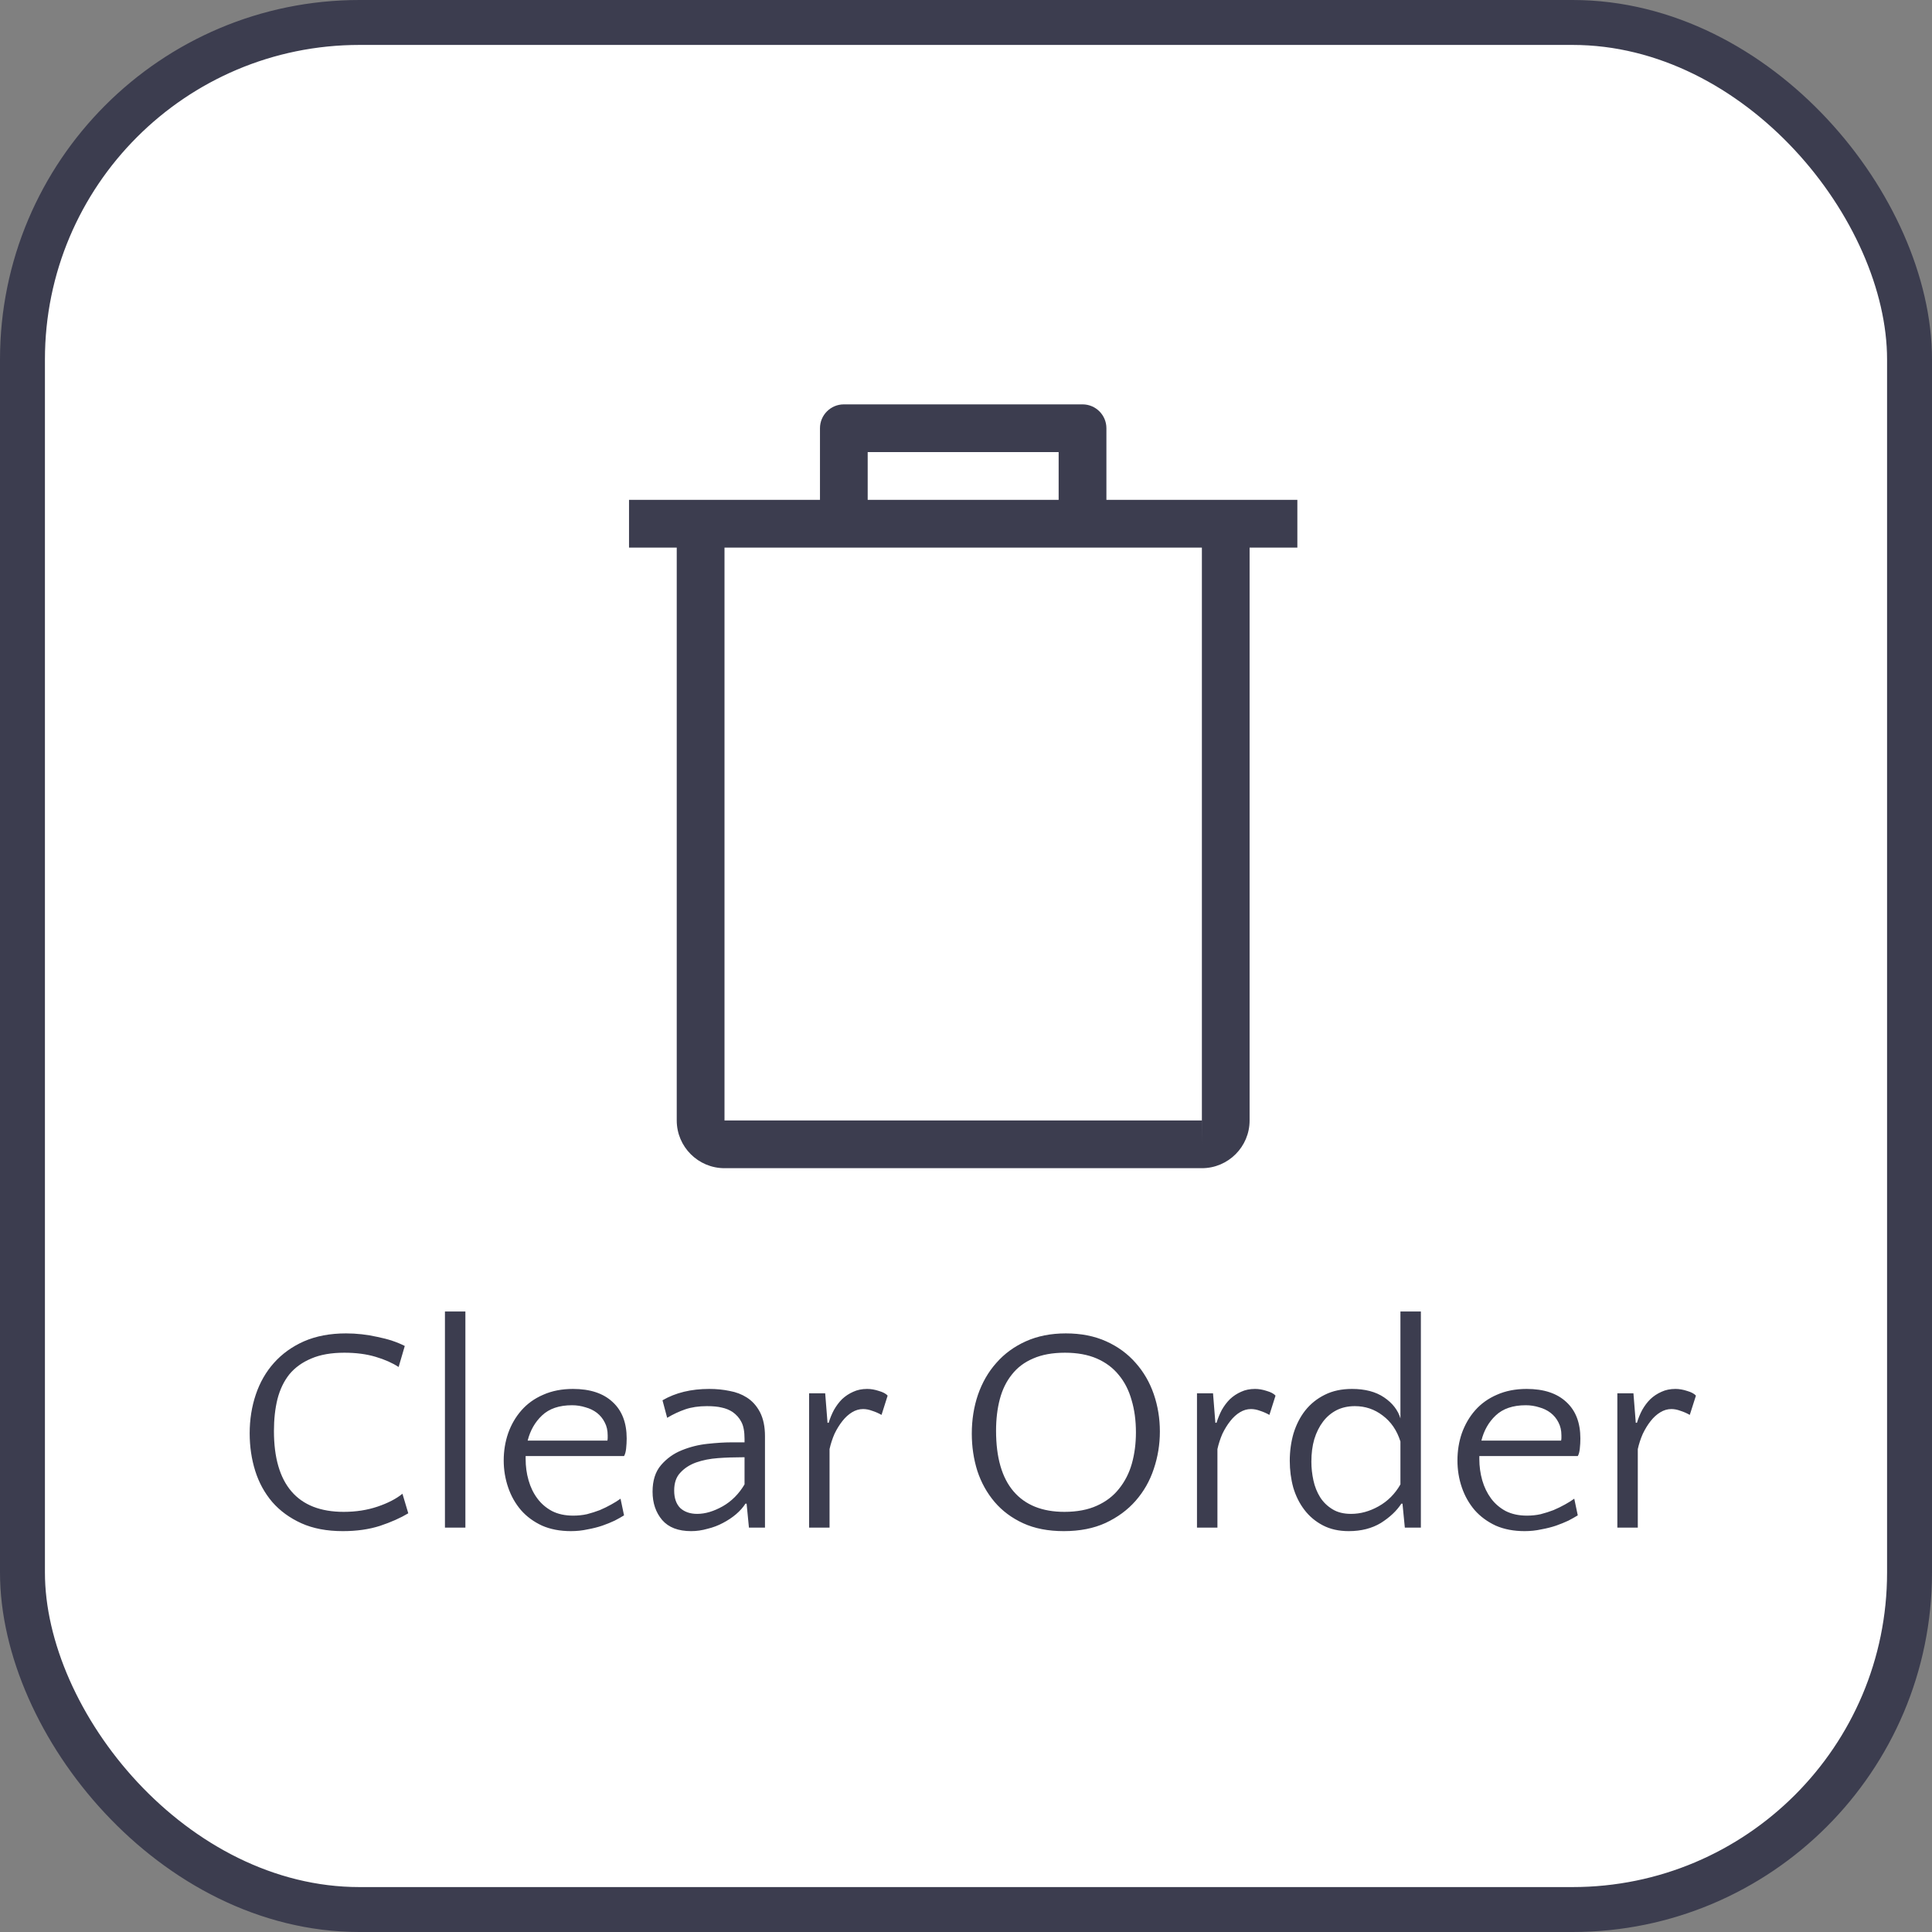 <svg width="43" height="43" viewBox="0 0 43 43" fill="none" xmlns="http://www.w3.org/2000/svg">
<rect x="0" y="0" width="43" height="43" fill="#808080" stroke="none"/>
<rect x="0.5" y="0.5" width="42" height="42" rx="7.5" fill="white" stroke="#3C3D4F"/>
<path d="M8.872 30.425C8.733 30.334 8.562 30.258 8.359 30.198C8.155 30.137 7.923 30.107 7.663 30.107C7.373 30.107 7.128 30.15 6.929 30.236C6.729 30.319 6.567 30.436 6.441 30.587C6.32 30.739 6.231 30.923 6.175 31.14C6.123 31.352 6.097 31.588 6.097 31.849C6.097 32.442 6.227 32.891 6.487 33.194C6.747 33.497 7.134 33.649 7.65 33.649C7.923 33.649 8.174 33.61 8.404 33.532C8.634 33.454 8.818 33.359 8.957 33.246L9.087 33.681C8.913 33.785 8.703 33.879 8.456 33.961C8.213 34.039 7.938 34.078 7.631 34.078C7.275 34.078 6.968 34.02 6.708 33.903C6.448 33.785 6.231 33.627 6.058 33.428C5.889 33.229 5.763 32.999 5.681 32.739C5.598 32.475 5.557 32.195 5.557 31.901C5.557 31.593 5.603 31.305 5.694 31.036C5.785 30.767 5.919 30.533 6.097 30.334C6.279 30.13 6.502 29.97 6.766 29.853C7.035 29.736 7.347 29.677 7.702 29.677C7.936 29.677 8.17 29.703 8.404 29.756C8.638 29.803 8.84 29.87 9.009 29.957L8.872 30.425ZM10.358 34H9.903V29.19H10.358V34ZM12.752 30.913C13.133 30.913 13.428 31.01 13.636 31.205C13.844 31.396 13.948 31.666 13.948 32.017C13.948 32.091 13.943 32.167 13.935 32.245C13.926 32.319 13.911 32.373 13.889 32.407H11.699V32.472C11.699 32.637 11.72 32.795 11.764 32.947C11.807 33.099 11.872 33.233 11.959 33.35C12.045 33.467 12.154 33.56 12.284 33.63C12.418 33.699 12.576 33.733 12.758 33.733C12.862 33.733 12.964 33.723 13.064 33.701C13.163 33.675 13.259 33.645 13.35 33.61C13.441 33.571 13.525 33.53 13.603 33.486C13.681 33.443 13.751 33.4 13.811 33.356L13.889 33.727C13.833 33.762 13.764 33.801 13.681 33.844C13.599 33.883 13.508 33.92 13.408 33.955C13.309 33.989 13.198 34.017 13.077 34.039C12.96 34.065 12.836 34.078 12.706 34.078C12.464 34.078 12.249 34.037 12.063 33.955C11.876 33.868 11.72 33.753 11.595 33.61C11.469 33.463 11.374 33.294 11.309 33.103C11.244 32.912 11.211 32.713 11.211 32.505C11.211 32.293 11.244 32.091 11.309 31.901C11.378 31.706 11.478 31.534 11.608 31.387C11.738 31.24 11.898 31.125 12.089 31.043C12.284 30.956 12.505 30.913 12.752 30.913ZM12.732 31.276C12.446 31.276 12.223 31.352 12.063 31.504C11.907 31.651 11.801 31.838 11.744 32.063H13.519C13.523 32.041 13.525 32.022 13.525 32.005C13.525 31.987 13.525 31.968 13.525 31.946C13.525 31.838 13.504 31.742 13.46 31.66C13.417 31.573 13.358 31.502 13.285 31.445C13.211 31.389 13.127 31.348 13.031 31.322C12.936 31.292 12.836 31.276 12.732 31.276ZM16.669 34L16.617 33.467H16.591C16.539 33.549 16.469 33.627 16.383 33.701C16.296 33.775 16.198 33.84 16.09 33.896C15.986 33.952 15.871 33.996 15.746 34.026C15.624 34.061 15.503 34.078 15.382 34.078C15.096 34.078 14.881 33.996 14.738 33.831C14.595 33.662 14.524 33.452 14.524 33.2C14.524 32.953 14.586 32.756 14.712 32.609C14.838 32.462 14.992 32.351 15.174 32.278C15.356 32.204 15.546 32.156 15.746 32.135C15.949 32.113 16.127 32.102 16.279 32.102H16.571V32.024C16.571 31.859 16.547 31.734 16.5 31.647C16.456 31.56 16.391 31.487 16.305 31.426C16.231 31.378 16.151 31.346 16.064 31.328C15.982 31.307 15.871 31.296 15.733 31.296C15.551 31.296 15.39 31.32 15.252 31.367C15.113 31.415 14.979 31.478 14.849 31.556L14.745 31.166C15.035 30.997 15.382 30.913 15.785 30.913C15.945 30.913 16.097 30.928 16.24 30.958C16.383 30.984 16.508 31.032 16.617 31.101C16.742 31.179 16.842 31.29 16.916 31.433C16.989 31.576 17.026 31.753 17.026 31.965V34H16.669ZM15.518 33.694C15.696 33.694 15.884 33.638 16.084 33.526C16.283 33.413 16.445 33.25 16.571 33.038V32.434H16.513C16.335 32.434 16.157 32.44 15.98 32.453C15.802 32.466 15.639 32.498 15.492 32.55C15.349 32.602 15.232 32.678 15.141 32.778C15.05 32.873 15.005 33.005 15.005 33.175C15.005 33.343 15.05 33.474 15.141 33.565C15.236 33.651 15.362 33.694 15.518 33.694ZM19.62 31.491C19.551 31.452 19.481 31.422 19.412 31.4C19.343 31.374 19.276 31.361 19.21 31.361C19.124 31.361 19.041 31.385 18.963 31.433C18.886 31.48 18.814 31.545 18.749 31.628C18.684 31.71 18.625 31.805 18.573 31.913C18.526 32.022 18.489 32.135 18.463 32.252V34H18.008V31.01H18.366L18.418 31.666H18.444C18.474 31.567 18.513 31.471 18.561 31.381C18.613 31.29 18.673 31.209 18.742 31.14C18.816 31.071 18.898 31.017 18.989 30.977C19.081 30.934 19.184 30.913 19.302 30.913C19.384 30.913 19.471 30.928 19.561 30.958C19.652 30.984 19.718 31.019 19.756 31.062L19.62 31.491ZM23.722 29.677C24.06 29.677 24.359 29.736 24.619 29.853C24.879 29.97 25.098 30.13 25.276 30.334C25.453 30.533 25.588 30.765 25.679 31.029C25.77 31.294 25.815 31.571 25.815 31.861C25.815 32.148 25.77 32.425 25.679 32.694C25.592 32.958 25.458 33.194 25.276 33.402C25.098 33.606 24.875 33.77 24.606 33.896C24.342 34.017 24.032 34.078 23.677 34.078C23.33 34.078 23.029 34.02 22.773 33.903C22.517 33.785 22.305 33.627 22.136 33.428C21.967 33.229 21.839 32.999 21.753 32.739C21.67 32.475 21.629 32.197 21.629 31.907C21.629 31.599 21.675 31.311 21.766 31.043C21.861 30.77 21.997 30.533 22.175 30.334C22.353 30.13 22.572 29.97 22.832 29.853C23.092 29.736 23.389 29.677 23.722 29.677ZM23.69 33.649C23.971 33.649 24.212 33.603 24.411 33.513C24.615 33.422 24.779 33.296 24.905 33.136C25.035 32.975 25.131 32.789 25.191 32.577C25.252 32.36 25.282 32.128 25.282 31.881C25.282 31.617 25.25 31.376 25.185 31.16C25.124 30.943 25.029 30.756 24.899 30.601C24.773 30.445 24.61 30.323 24.411 30.236C24.212 30.15 23.976 30.107 23.703 30.107C23.425 30.107 23.189 30.15 22.994 30.236C22.799 30.319 22.641 30.438 22.52 30.594C22.398 30.746 22.309 30.928 22.253 31.14C22.197 31.352 22.169 31.586 22.169 31.842C22.169 32.44 22.299 32.891 22.559 33.194C22.819 33.497 23.196 33.649 23.69 33.649ZM28.253 31.491C28.183 31.452 28.114 31.422 28.045 31.4C27.976 31.374 27.908 31.361 27.843 31.361C27.757 31.361 27.674 31.385 27.596 31.433C27.518 31.48 27.447 31.545 27.382 31.628C27.317 31.71 27.258 31.805 27.206 31.913C27.159 32.022 27.122 32.135 27.096 32.252V34H26.641V31.01H26.998L27.05 31.666H27.076C27.107 31.567 27.146 31.471 27.193 31.381C27.245 31.29 27.306 31.209 27.375 31.14C27.449 31.071 27.531 31.017 27.622 30.977C27.713 30.934 27.817 30.913 27.934 30.913C28.017 30.913 28.103 30.928 28.194 30.958C28.285 30.984 28.35 31.019 28.389 31.062L28.253 31.491ZM30.019 34.078C29.798 34.078 29.605 34.035 29.44 33.948C29.275 33.861 29.139 33.746 29.031 33.603C28.922 33.461 28.84 33.296 28.784 33.109C28.732 32.919 28.706 32.719 28.706 32.511C28.706 32.299 28.734 32.096 28.79 31.901C28.851 31.706 28.937 31.537 29.05 31.393C29.167 31.246 29.312 31.129 29.486 31.043C29.659 30.956 29.86 30.913 30.09 30.913C30.38 30.913 30.619 30.975 30.805 31.101C30.991 31.227 31.113 31.383 31.169 31.569V29.19H31.624V34H31.267L31.215 33.467H31.189C31.085 33.627 30.933 33.77 30.734 33.896C30.534 34.017 30.296 34.078 30.019 34.078ZM30.071 33.694C30.279 33.694 30.482 33.638 30.682 33.526C30.885 33.413 31.048 33.25 31.169 33.038V32.083C31.091 31.835 30.959 31.643 30.773 31.504C30.591 31.365 30.385 31.296 30.155 31.296C30.003 31.296 29.867 31.326 29.746 31.387C29.629 31.448 29.529 31.532 29.447 31.64C29.364 31.749 29.299 31.879 29.252 32.031C29.208 32.182 29.187 32.349 29.187 32.531C29.187 32.67 29.202 32.808 29.232 32.947C29.262 33.086 29.312 33.211 29.382 33.324C29.451 33.432 29.542 33.521 29.655 33.59C29.767 33.66 29.906 33.694 30.071 33.694ZM33.978 30.913C34.36 30.913 34.654 31.01 34.862 31.205C35.07 31.396 35.174 31.666 35.174 32.017C35.174 32.091 35.17 32.167 35.161 32.245C35.153 32.319 35.138 32.373 35.116 32.407H32.925V32.472C32.925 32.637 32.947 32.795 32.99 32.947C33.034 33.099 33.099 33.233 33.185 33.35C33.272 33.467 33.38 33.56 33.51 33.63C33.645 33.699 33.803 33.733 33.985 33.733C34.089 33.733 34.191 33.723 34.29 33.701C34.39 33.675 34.485 33.645 34.576 33.61C34.667 33.571 34.752 33.53 34.83 33.486C34.908 33.443 34.977 33.4 35.038 33.356L35.116 33.727C35.059 33.762 34.99 33.801 34.908 33.844C34.825 33.883 34.734 33.92 34.635 33.955C34.535 33.989 34.425 34.017 34.303 34.039C34.186 34.065 34.063 34.078 33.933 34.078C33.69 34.078 33.476 34.037 33.289 33.955C33.103 33.868 32.947 33.753 32.821 33.61C32.696 33.463 32.6 33.294 32.535 33.103C32.47 32.912 32.438 32.713 32.438 32.505C32.438 32.293 32.47 32.091 32.535 31.901C32.605 31.706 32.704 31.534 32.834 31.387C32.964 31.24 33.125 31.125 33.315 31.043C33.51 30.956 33.731 30.913 33.978 30.913ZM33.959 31.276C33.673 31.276 33.45 31.352 33.289 31.504C33.133 31.651 33.027 31.838 32.971 32.063H34.745C34.75 32.041 34.752 32.022 34.752 32.005C34.752 31.987 34.752 31.968 34.752 31.946C34.752 31.838 34.73 31.742 34.687 31.66C34.644 31.573 34.585 31.502 34.511 31.445C34.438 31.389 34.353 31.348 34.258 31.322C34.163 31.292 34.063 31.276 33.959 31.276ZM37.609 31.491C37.54 31.452 37.471 31.422 37.401 31.4C37.332 31.374 37.265 31.361 37.2 31.361C37.113 31.361 37.031 31.385 36.953 31.433C36.875 31.48 36.803 31.545 36.738 31.628C36.673 31.71 36.615 31.805 36.563 31.913C36.515 32.022 36.478 32.135 36.452 32.252V34H35.997V31.01H36.355L36.407 31.666H36.433C36.463 31.567 36.502 31.471 36.55 31.381C36.602 31.29 36.662 31.209 36.732 31.14C36.805 31.071 36.888 31.017 36.979 30.977C37.07 30.934 37.174 30.913 37.291 30.913C37.373 30.913 37.46 30.928 37.551 30.958C37.642 30.984 37.707 31.019 37.746 31.062L37.609 31.491Z" fill="#3C3D4F"/>
<path d="M28.875 11.125H24.625V9.531C24.625 9.238 24.387 9 24.094 9H18.781C18.488 9 18.25 9.238 18.25 9.531V11.125H14V12.188H15.062V24.938C15.062 25.524 15.539 26 16.125 26H26.75C27.336 26 27.812 25.524 27.812 24.938V12.188H28.875V11.125H28.875ZM19.312 10.062H23.562V11.125H19.312V10.062ZM26.751 24.938L26.75 25.469V24.938H16.125V12.188H26.75V24.938H26.751Z" fill="#3C3D4F"/>
</svg>
